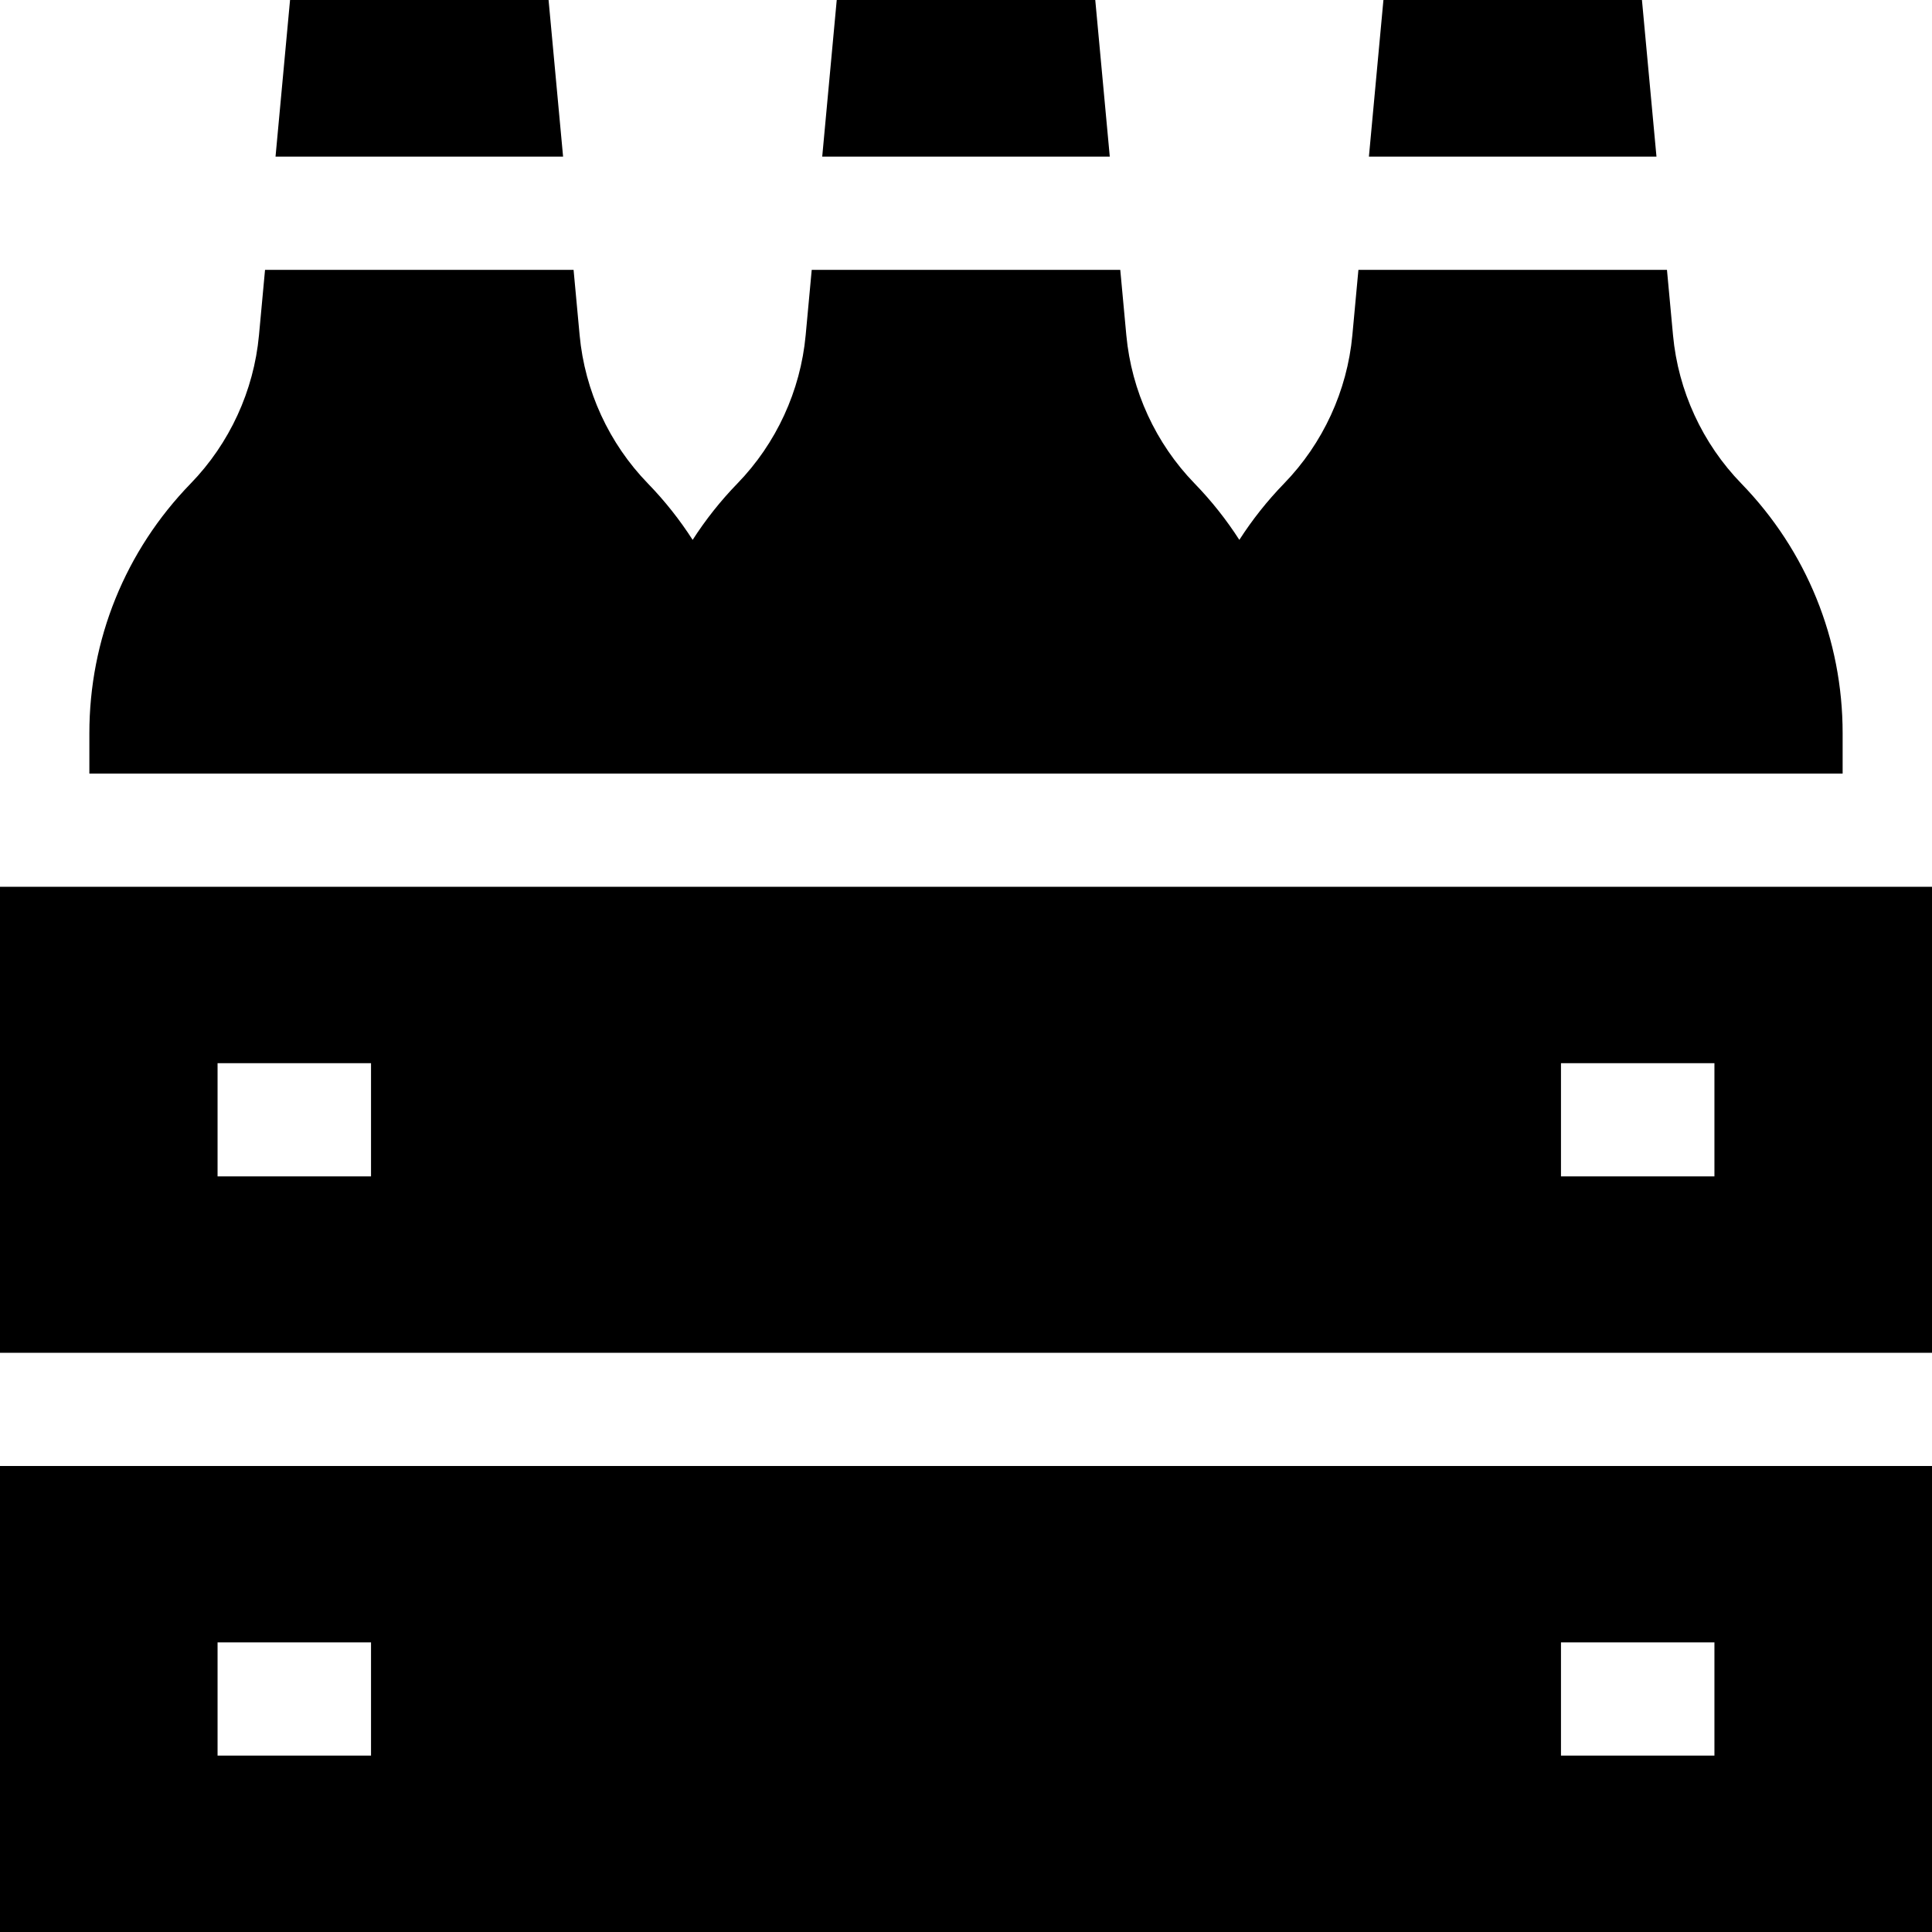 <?xml version="1.0" encoding="iso-8859-1"?>
<!-- Generator: Adobe Illustrator 19.0.0, SVG Export Plug-In . SVG Version: 6.00 Build 0)  -->
<svg version="1.1" id="Capa_1" xmlns="http://www.w3.org/2000/svg" xmlns:xlink="http://www.w3.org/1999/xlink" x="0px" y="0px"
	 viewBox="0 0 512 512" style="enable-background:new 0 0 512 512;" xml:space="preserve">
<g>
	<g>
		<path d="M0,388.504V512h512V388.504H0z M98.326,465.253H57.657v-30.001h40.669V465.253z M454.342,465.253h-40.669v-30.001h40.669
			V465.253z"/>
	</g>
</g>
<g>
	<g>
		<path d="M0,235.008v123.496h512V235.008H0z M98.326,311.756H57.657v-30.001h40.669V311.756z M454.342,311.756h-40.669v-30.001
			h40.669V311.756z"/>
	</g>
</g>
<g>
	<g>
		<polygon points="145.377,0 76.866,0 73.018,41.513 149.225,41.513 		"/>
	</g>
</g>
<g>
	<g>
		<polygon points="290.256,0 221.744,0 217.896,41.513 294.103,41.513 		"/>
	</g>
</g>
<g>
	<g>
		<path d="M461.465,128.136c-10.305-10.61-16.732-24.565-18.097-39.293l-1.574-16.984l-0.032-0.346h-81.768l-0.032,0.346
			l-1.574,16.984c-1.365,14.728-7.792,28.682-18.096,39.292c-4.487,4.621-8.44,9.629-11.853,14.938
			c-3.412-5.308-7.365-10.316-11.853-14.937c-10.304-10.61-16.731-24.565-18.097-39.293l-1.574-16.984l-0.032-0.346h-81.768
			l-0.032,0.346l-1.574,16.985c-1.365,14.728-7.792,28.682-18.096,39.292c-4.487,4.621-8.44,9.629-11.853,14.938
			c-3.412-5.308-7.365-10.317-11.853-14.937c-10.305-10.611-16.731-24.565-18.097-39.293l-1.574-16.984l-0.032-0.346H70.237
			l-0.032,0.346l-1.574,16.984c-1.365,14.728-7.791,28.681-18.096,39.292c-17.317,17.831-26.853,41.338-26.853,66.193v10.677
			h464.636v-10.677C488.318,169.474,478.781,145.966,461.465,128.136z"/>
	</g>
</g>
<g>
	<g>
		<polygon points="435.133,0 366.622,0 362.775,41.513 438.982,41.513 		"/>
	</g>
</g>
<g>
</g>
<g>
</g>
<g>
</g>
<g>
</g>
<g>
</g>
<g>
</g>
<g>
</g>
<g>
</g>
<g>
</g>
<g>
</g>
<g>
</g>
<g>
</g>
<g>
</g>
<g>
</g>
<g>
</g>
</svg>
